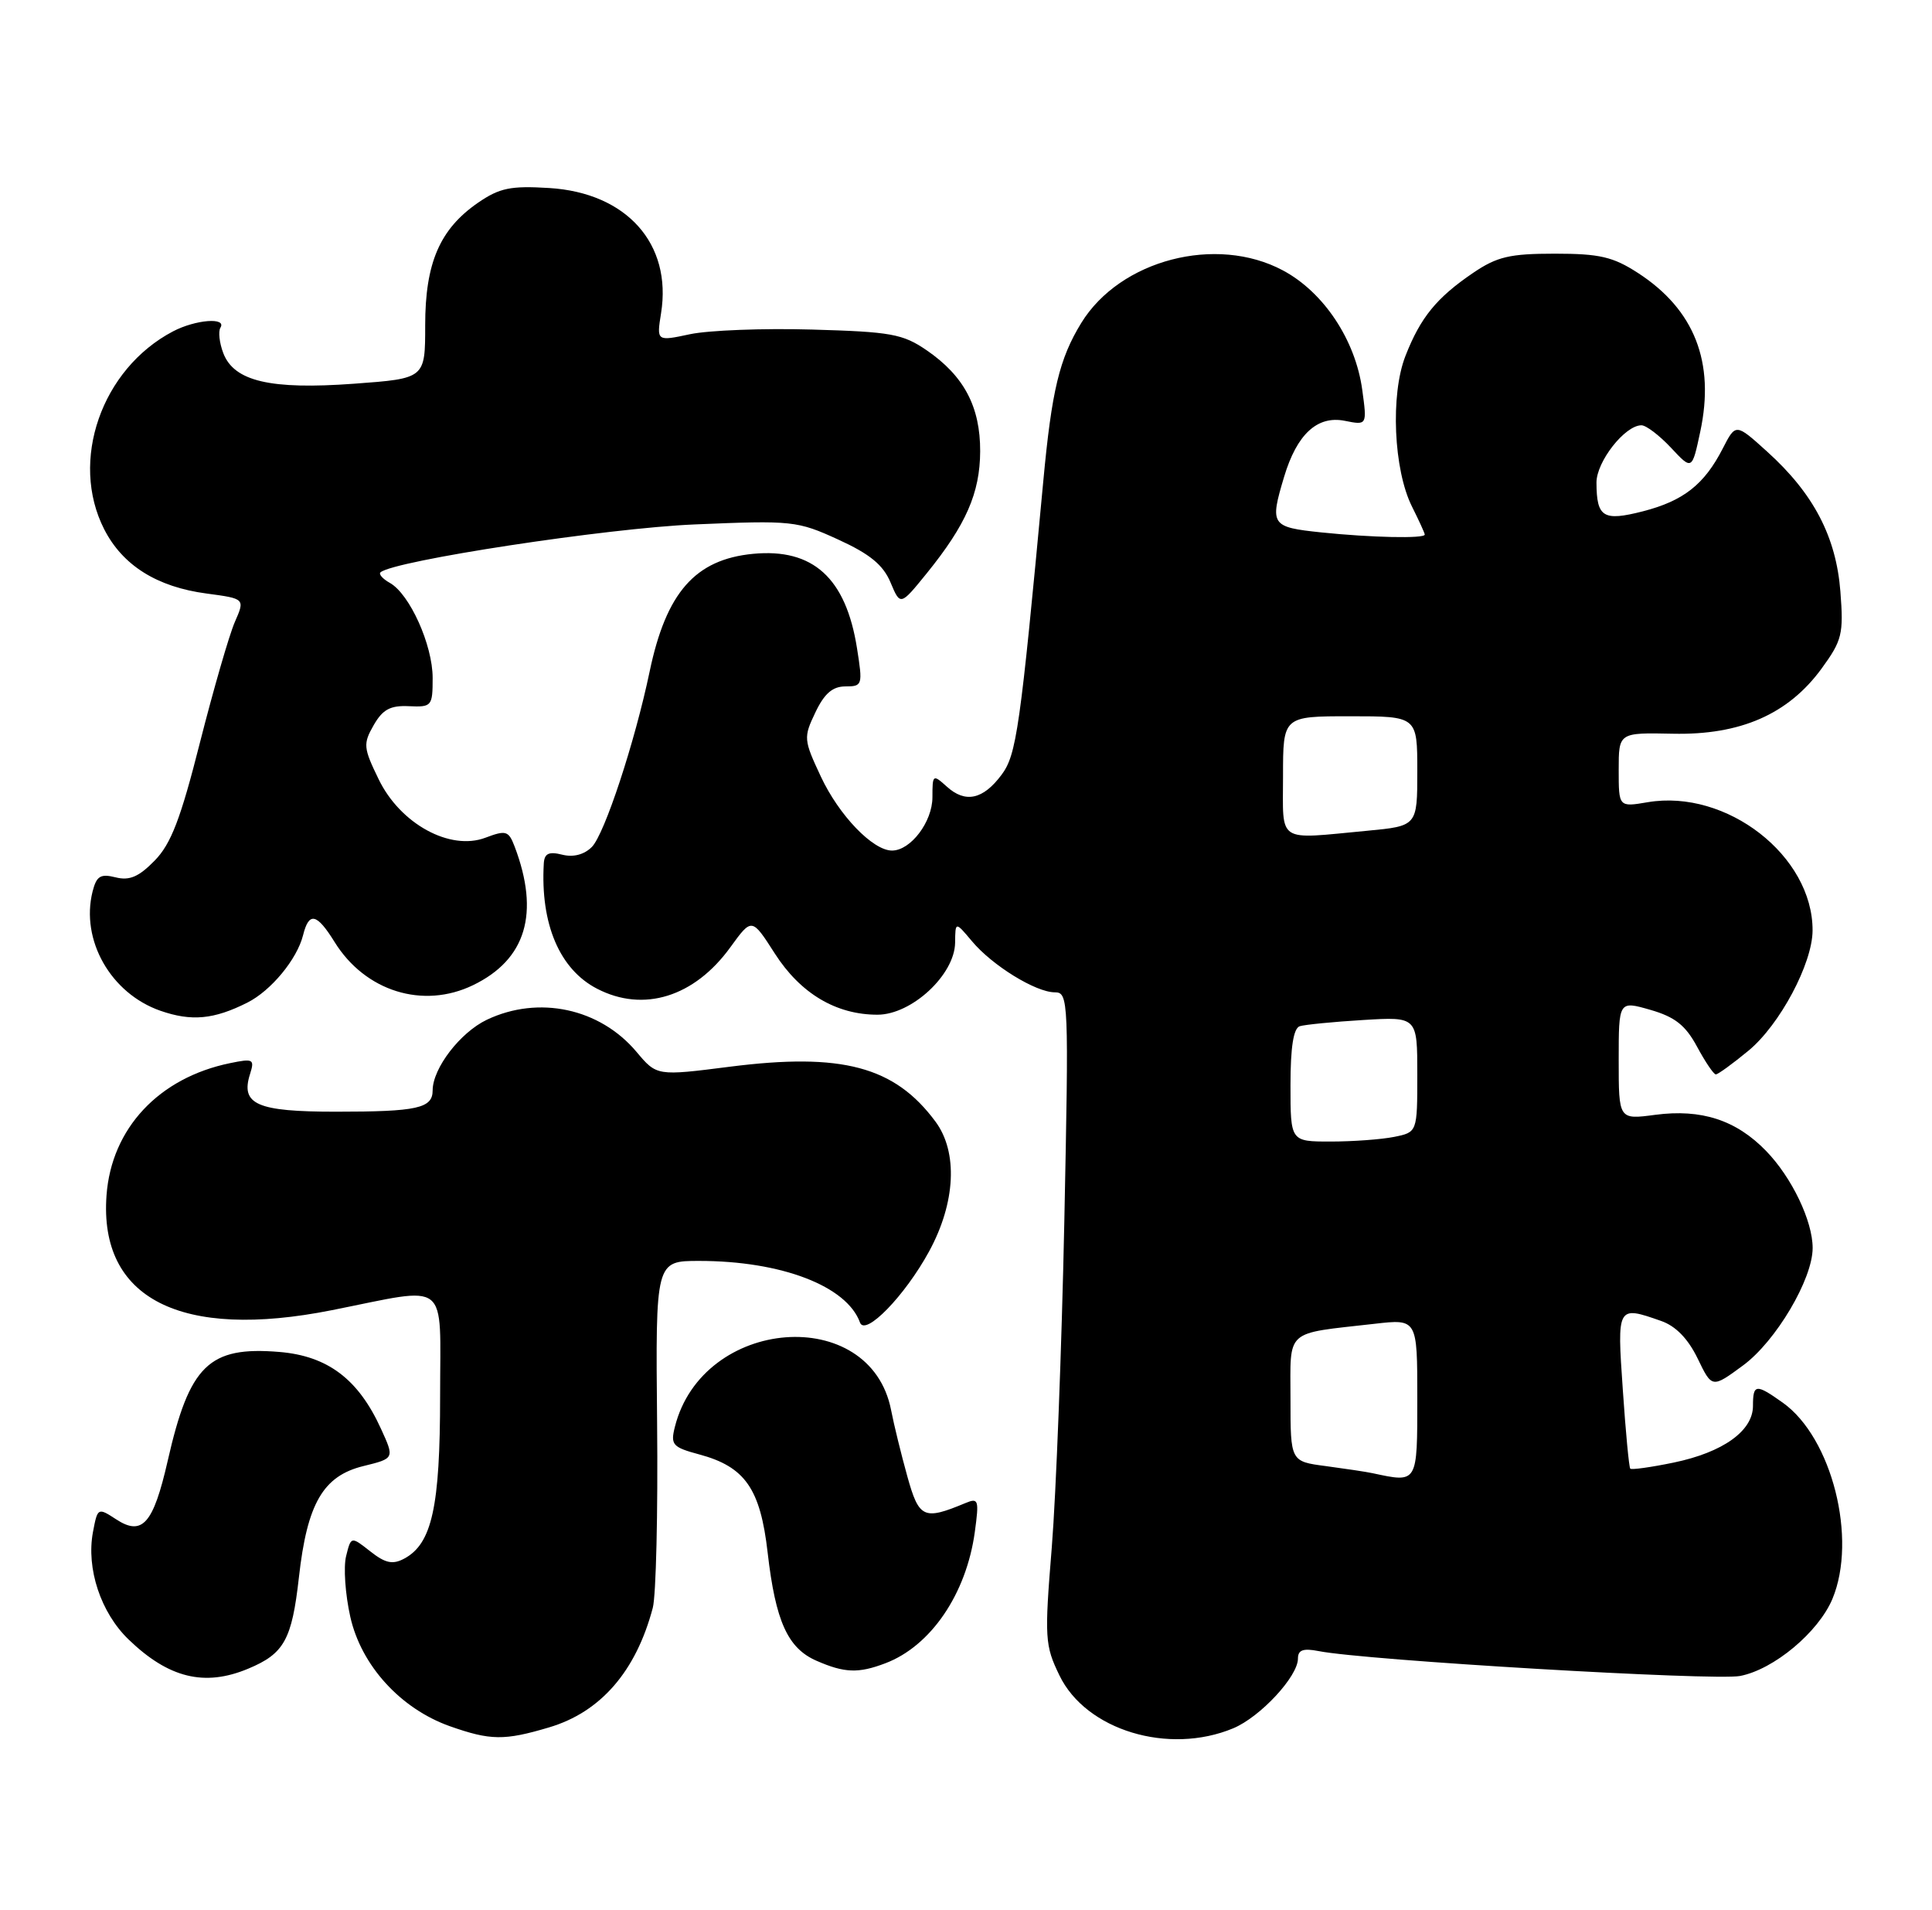 <?xml version="1.0" encoding="UTF-8" standalone="no"?>
<!DOCTYPE svg PUBLIC "-//W3C//DTD SVG 1.1//EN" "http://www.w3.org/Graphics/SVG/1.1/DTD/svg11.dtd" >
<svg xmlns="http://www.w3.org/2000/svg" xmlns:xlink="http://www.w3.org/1999/xlink" version="1.1" viewBox="0 0 259 256">
 <g >
 <path fill="currentColor"
d=" M 73.61 231.52 C 80.52 229.47 85.26 224.01 87.51 215.50 C 87.95 213.85 88.21 202.71 88.09 190.75 C 87.88 169.00 87.88 169.00 93.73 169.00 C 104.74 169.00 113.52 172.36 115.29 177.26 C 115.98 179.16 121.33 173.65 124.56 167.71 C 128.11 161.19 128.44 154.42 125.41 150.33 C 119.94 142.94 112.88 141.06 97.85 142.97 C 88.05 144.22 88.05 144.22 85.32 140.97 C 80.41 135.14 72.22 133.38 65.28 136.67 C 61.70 138.37 58.01 143.17 58.00 146.14 C 58.00 148.55 55.94 149.00 45.04 149.00 C 34.43 149.00 32.22 148.03 33.52 143.95 C 34.15 141.96 33.95 141.85 30.85 142.49 C 21.29 144.45 14.94 151.24 14.28 160.21 C 13.26 174.06 24.22 179.64 44.50 175.60 C 60.46 172.43 59.00 171.27 59.00 187.09 C 59.00 201.98 57.91 206.91 54.19 208.90 C 52.64 209.73 51.66 209.52 49.64 207.93 C 47.06 205.90 47.06 205.90 46.40 208.56 C 46.03 210.02 46.28 213.68 46.96 216.70 C 48.42 223.22 53.69 229.01 60.30 231.36 C 65.75 233.28 67.60 233.31 73.61 231.52 Z  M 165.33 231.64 C 168.96 230.12 174.00 224.69 174.00 222.30 C 174.00 221.14 174.70 220.89 176.75 221.29 C 183.03 222.54 229.80 225.29 233.27 224.63 C 237.80 223.76 243.78 218.76 245.65 214.30 C 249.01 206.24 245.59 192.70 239.01 188.01 C 235.40 185.44 235.00 185.48 235.00 188.43 C 235.00 191.78 230.98 194.66 224.36 196.03 C 221.32 196.66 218.71 197.02 218.55 196.84 C 218.38 196.65 217.93 191.89 217.55 186.25 C 216.77 175.01 216.79 174.98 222.67 177.04 C 224.64 177.72 226.29 179.42 227.58 182.07 C 229.51 186.07 229.51 186.07 233.68 183.00 C 238.06 179.78 243.00 171.45 243.00 167.27 C 243.00 163.64 240.21 157.82 236.77 154.27 C 232.75 150.12 228.09 148.60 221.89 149.42 C 217.00 150.07 217.00 150.07 217.00 142.10 C 217.00 134.13 217.00 134.13 221.25 135.35 C 224.54 136.30 225.95 137.41 227.50 140.28 C 228.60 142.32 229.73 144.00 230.02 144.00 C 230.31 144.00 232.28 142.57 234.40 140.82 C 238.59 137.36 242.97 129.15 242.99 124.72 C 243.03 114.72 231.47 105.73 220.89 107.52 C 217.00 108.18 217.00 108.18 217.00 103.18 C 217.00 98.19 217.00 98.19 224.25 98.34 C 233.31 98.54 239.72 95.73 244.19 89.62 C 246.95 85.83 247.16 84.99 246.72 79.29 C 246.15 71.94 243.12 66.14 236.90 60.53 C 232.69 56.72 232.69 56.72 230.95 60.11 C 228.47 64.95 225.68 67.13 220.25 68.53 C 214.93 69.89 214.04 69.35 214.02 64.70 C 214.00 61.89 217.83 57.00 220.05 57.00 C 220.68 57.00 222.46 58.36 224.01 60.01 C 226.83 63.03 226.83 63.03 227.93 57.87 C 229.93 48.56 227.16 41.50 219.59 36.59 C 216.24 34.42 214.45 34.00 208.44 34.00 C 202.40 34.00 200.69 34.40 197.49 36.57 C 192.59 39.90 190.43 42.54 188.41 47.71 C 186.38 52.89 186.82 62.98 189.29 67.90 C 190.23 69.78 191.00 71.46 191.00 71.65 C 191.00 72.21 183.82 72.05 177.15 71.36 C 170.38 70.65 170.20 70.39 172.15 63.89 C 173.86 58.20 176.59 55.67 180.27 56.40 C 183.27 57.00 183.27 57.00 182.62 52.25 C 181.71 45.57 177.46 39.17 172.00 36.25 C 163.05 31.46 150.15 34.82 144.95 43.29 C 142.02 48.07 140.99 52.34 139.86 64.50 C 136.76 97.71 136.27 101.16 134.27 103.84 C 131.79 107.17 129.41 107.68 126.93 105.43 C 125.06 103.75 125.00 103.79 125.00 106.85 C 125.00 110.15 122.08 114.00 119.58 114.00 C 117.01 114.00 112.47 109.28 110.04 104.08 C 107.73 99.15 107.70 98.84 109.31 95.48 C 110.51 92.95 111.62 92.00 113.33 92.00 C 115.62 92.00 115.67 91.82 114.89 86.89 C 113.40 77.46 108.99 73.46 100.95 74.23 C 93.20 74.98 89.31 79.40 87.09 90.00 C 85.11 99.47 81.04 111.82 79.34 113.52 C 78.31 114.55 76.85 114.93 75.36 114.55 C 73.57 114.10 72.98 114.39 72.90 115.73 C 72.43 123.84 75.02 129.93 80.05 132.52 C 86.27 135.74 93.09 133.62 97.91 126.96 C 100.79 122.99 100.79 122.99 103.87 127.80 C 107.31 133.16 112.08 136.00 117.63 136.00 C 122.22 136.00 127.98 130.65 128.04 126.35 C 128.07 123.50 128.07 123.50 130.29 126.14 C 133.01 129.40 138.84 132.99 141.40 133.00 C 143.25 133.00 143.29 133.96 142.68 163.75 C 142.33 180.66 141.57 200.30 141.00 207.39 C 140.01 219.56 140.07 220.52 142.03 224.56 C 145.58 231.90 156.65 235.26 165.33 231.64 Z  M 33.28 223.65 C 38.10 221.64 39.13 219.77 40.07 211.42 C 41.18 201.49 43.32 197.81 48.74 196.49 C 52.89 195.47 52.89 195.47 51.07 191.49 C 48.04 184.84 43.93 181.74 37.45 181.20 C 28.00 180.42 25.40 182.96 22.48 195.80 C 20.55 204.26 19.07 205.93 15.55 203.62 C 13.12 202.04 13.08 202.06 12.46 205.35 C 11.55 210.23 13.50 216.13 17.23 219.73 C 22.60 224.92 27.43 226.10 33.28 223.65 Z  M 118.68 222.93 C 124.78 220.63 129.54 213.64 130.68 205.34 C 131.27 201.01 131.18 200.72 129.41 201.46 C 123.82 203.79 123.20 203.50 121.63 197.86 C 120.81 194.91 119.83 190.93 119.46 189.00 C 116.68 174.74 94.18 176.48 90.47 191.25 C 89.87 193.64 90.16 193.97 93.72 194.93 C 99.88 196.58 101.93 199.52 102.91 208.10 C 103.97 217.31 105.60 220.92 109.48 222.60 C 113.21 224.23 115.08 224.30 118.68 222.93 Z  M 33.16 134.38 C 36.34 132.78 39.82 128.57 40.63 125.34 C 41.42 122.17 42.46 122.40 44.85 126.25 C 48.95 132.87 56.71 135.29 63.42 132.04 C 70.53 128.60 72.38 122.40 68.99 113.46 C 68.18 111.34 67.83 111.24 65.07 112.28 C 60.33 114.07 53.66 110.42 50.77 104.46 C 48.71 100.23 48.66 99.70 50.09 97.20 C 51.30 95.09 52.32 94.53 54.82 94.65 C 57.88 94.79 58.00 94.65 58.00 90.86 C 58.00 86.44 54.92 79.62 52.27 78.13 C 51.30 77.59 50.74 76.95 51.01 76.71 C 52.77 75.15 81.40 70.78 93.10 70.29 C 106.23 69.73 106.89 69.81 112.38 72.32 C 116.61 74.25 118.40 75.72 119.38 78.06 C 120.70 81.20 120.70 81.20 124.23 76.85 C 129.51 70.33 131.37 66.08 131.40 60.50 C 131.42 54.52 129.24 50.39 124.23 46.95 C 121.02 44.75 119.44 44.47 108.84 44.17 C 102.34 43.98 95.00 44.27 92.52 44.79 C 88.02 45.75 88.02 45.75 88.62 41.98 C 90.11 32.67 84.00 25.84 73.63 25.20 C 68.46 24.88 66.97 25.19 64.10 27.16 C 58.96 30.70 57.00 35.23 57.00 43.60 C 57.00 50.73 57.00 50.73 47.46 51.43 C 36.25 52.25 31.37 51.11 29.93 47.32 C 29.41 45.95 29.24 44.42 29.55 43.92 C 30.43 42.50 26.22 42.83 23.20 44.41 C 13.60 49.44 9.30 61.79 13.97 70.94 C 16.44 75.78 21.04 78.67 27.69 79.55 C 32.85 80.24 32.85 80.24 31.48 83.37 C 30.73 85.09 28.63 92.35 26.81 99.50 C 24.22 109.74 22.93 113.11 20.73 115.35 C 18.61 117.52 17.36 118.06 15.50 117.59 C 13.47 117.08 12.94 117.41 12.41 119.49 C 10.78 126.00 14.85 133.15 21.50 135.47 C 25.67 136.92 28.67 136.64 33.16 134.38 Z  M 184.00 197.45 C 183.18 197.27 180.36 196.85 177.75 196.50 C 173.00 195.88 173.00 195.88 173.00 187.52 C 173.00 178.01 172.11 178.81 184.25 177.43 C 190.00 176.77 190.00 176.77 190.00 187.38 C 190.00 198.89 190.08 198.75 184.00 197.45 Z  M 173.00 145.47 C 173.00 140.32 173.40 137.81 174.25 137.54 C 174.94 137.33 178.76 136.95 182.75 136.71 C 190.00 136.27 190.00 136.27 190.00 144.01 C 190.00 151.75 190.00 151.75 186.88 152.38 C 185.16 152.72 181.33 153.00 178.38 153.00 C 173.00 153.00 173.00 153.00 173.00 145.47 Z  M 172.00 104.00 C 172.00 96.00 172.00 96.00 181.00 96.00 C 190.00 96.00 190.00 96.00 190.00 103.36 C 190.00 110.71 190.00 110.71 183.25 111.35 C 171.02 112.50 172.00 113.14 172.00 104.00 Z "/>
</g>
</svg>
